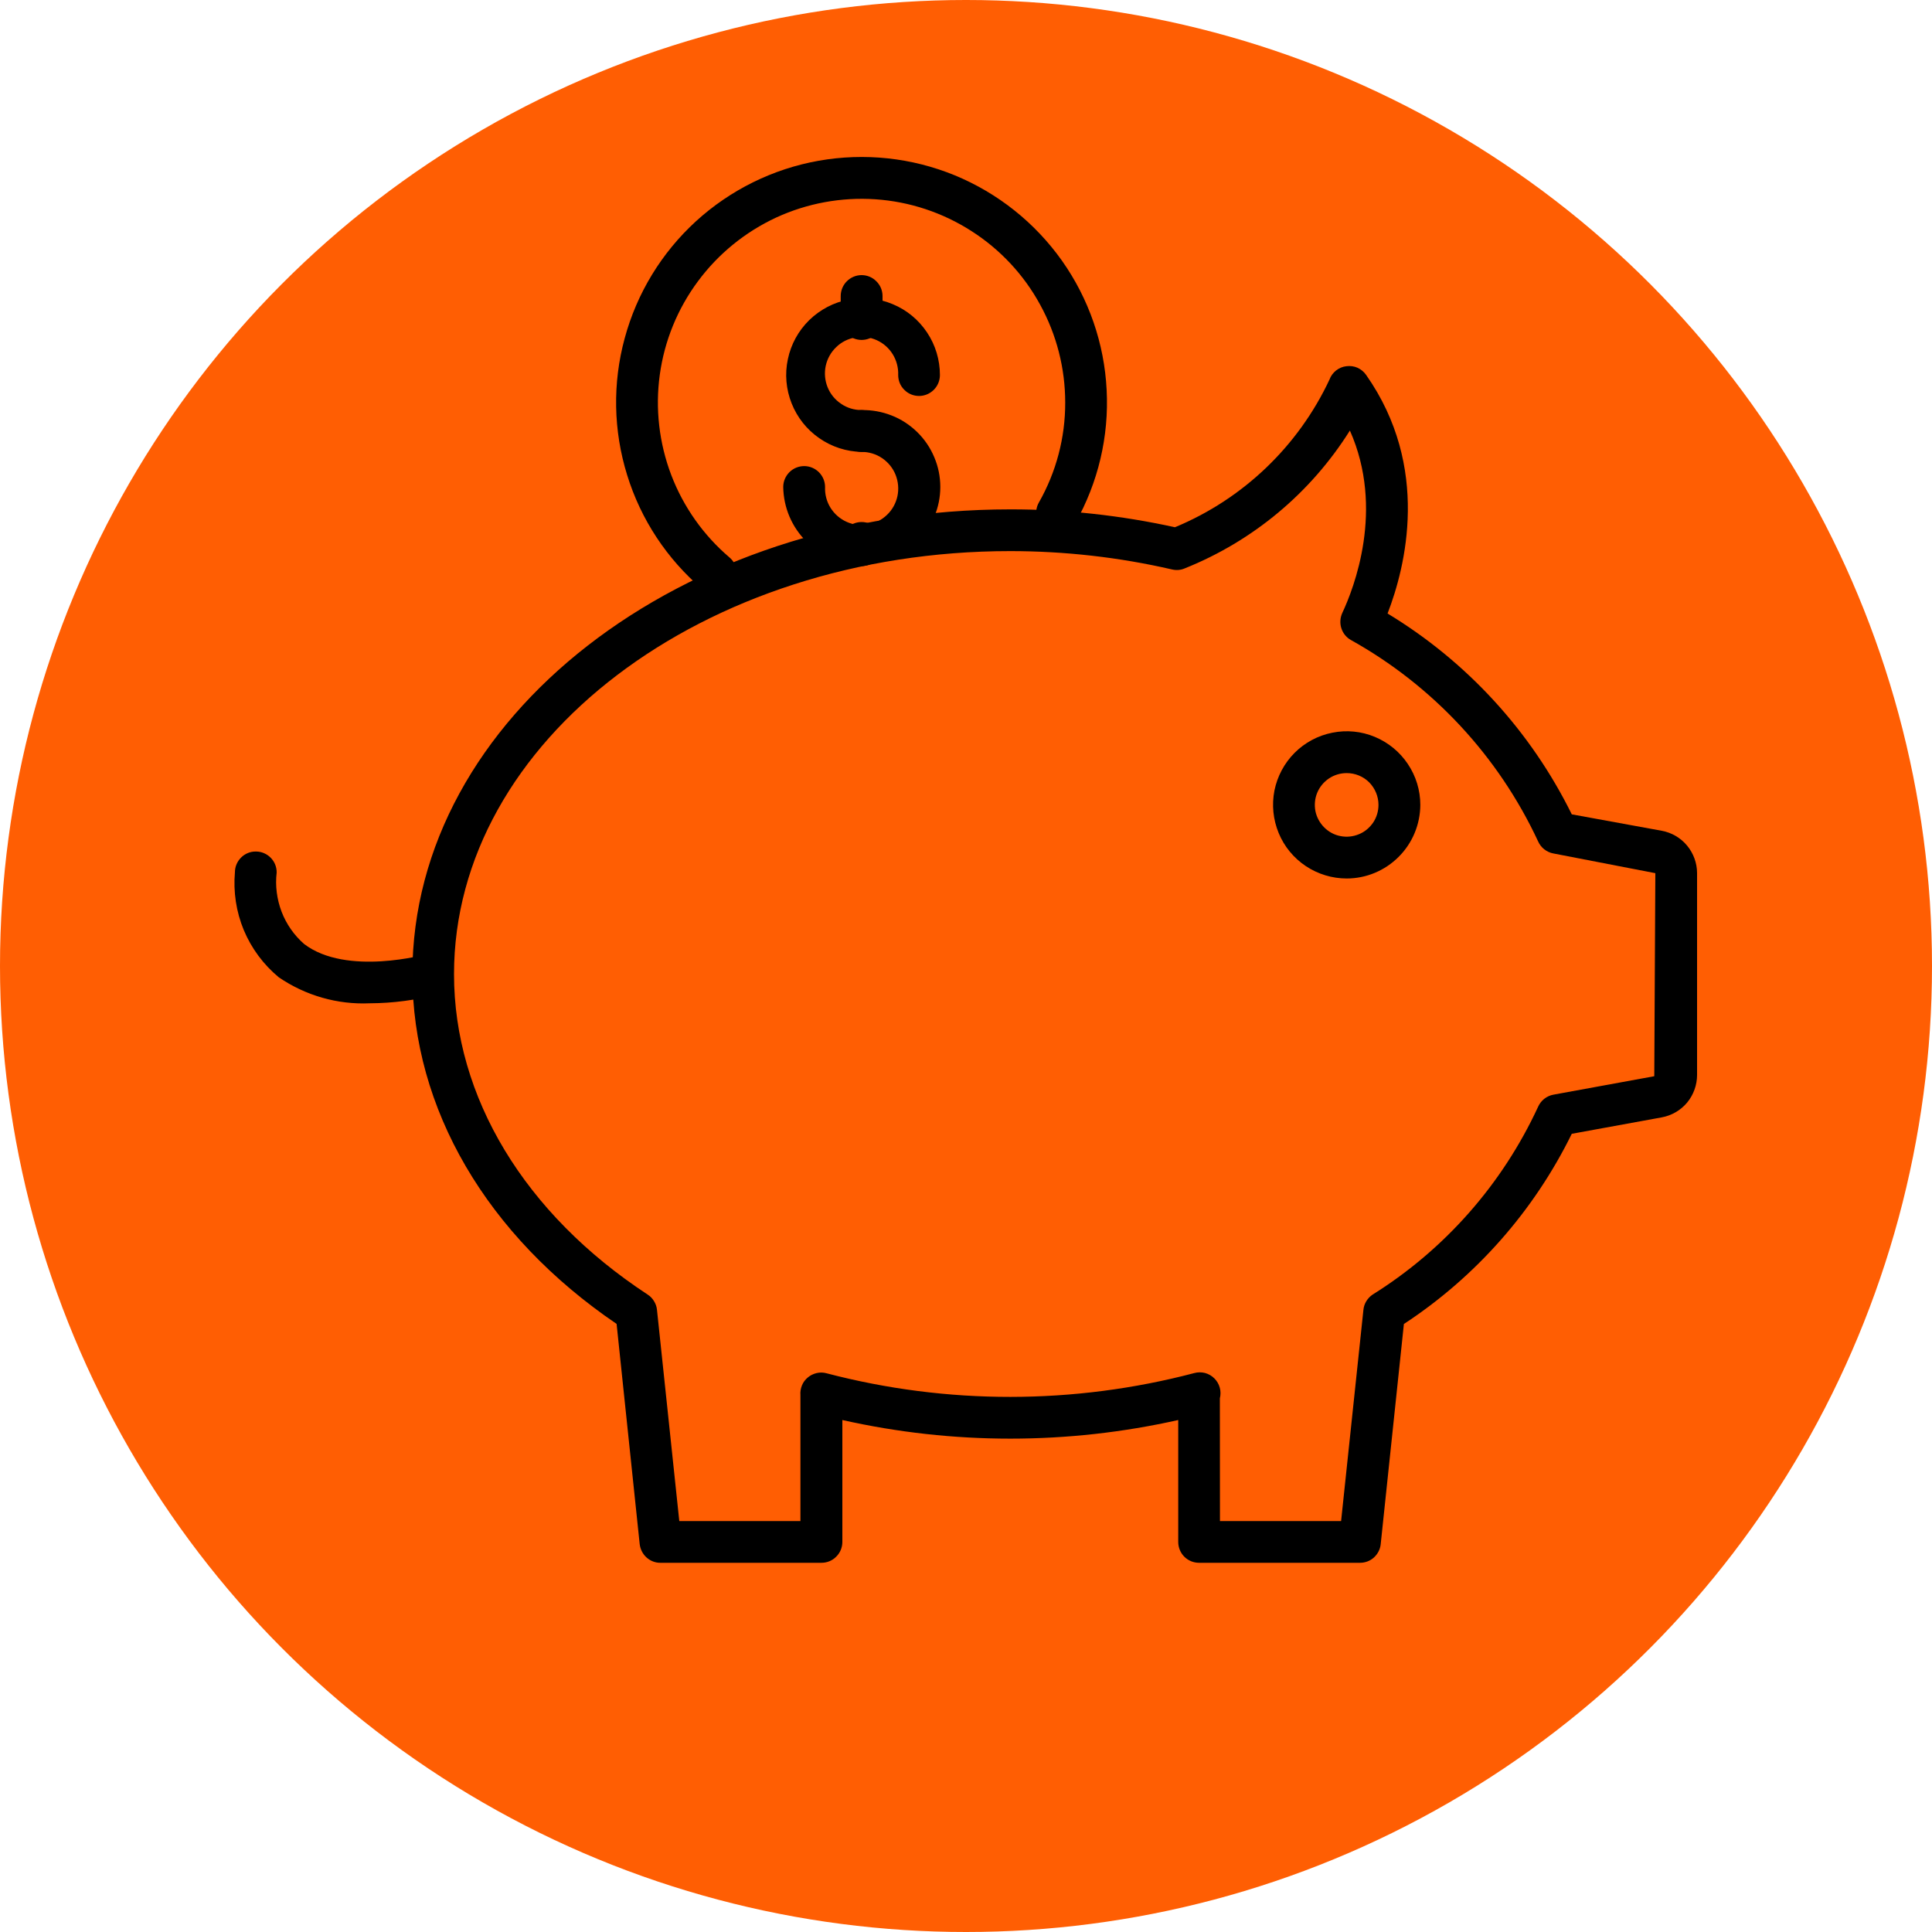 <svg width="20" height="20" viewBox="0 0 20 20" fill="none" xmlns="http://www.w3.org/2000/svg">
<circle cx="10" cy="10" r="10" fill="#FF5E03"/>
<path d="M13.941 9.094C13.79 9.094 13.643 9.049 13.518 8.966C13.392 8.882 13.294 8.763 13.237 8.624C13.179 8.484 13.164 8.331 13.193 8.183C13.223 8.036 13.295 7.9 13.402 7.793C13.508 7.687 13.644 7.614 13.792 7.585C13.94 7.555 14.093 7.57 14.232 7.628C14.371 7.686 14.49 7.783 14.574 7.909C14.658 8.034 14.703 8.181 14.703 8.332C14.702 8.534 14.622 8.727 14.479 8.87C14.336 9.013 14.143 9.094 13.941 9.094ZM13.941 8.003C13.876 8.003 13.812 8.022 13.758 8.058C13.704 8.094 13.661 8.146 13.636 8.206C13.611 8.266 13.605 8.332 13.617 8.396C13.63 8.46 13.662 8.519 13.708 8.565C13.754 8.611 13.812 8.643 13.876 8.655C13.94 8.668 14.007 8.661 14.067 8.636C14.127 8.612 14.178 8.569 14.215 8.515C14.251 8.461 14.27 8.397 14.27 8.332C14.27 8.245 14.235 8.161 14.174 8.099C14.112 8.037 14.028 8.003 13.941 8.003Z" fill="black"/>
<path d="M3.828 10.386C3.493 10.401 3.163 10.306 2.886 10.117C2.728 9.986 2.603 9.818 2.524 9.629C2.445 9.439 2.414 9.233 2.432 9.028C2.432 8.971 2.456 8.917 2.496 8.877C2.536 8.837 2.591 8.814 2.648 8.815H2.651C2.708 8.815 2.763 8.839 2.803 8.88C2.843 8.921 2.865 8.976 2.864 9.033C2.848 9.17 2.866 9.309 2.915 9.438C2.964 9.566 3.044 9.681 3.148 9.772C3.589 10.109 4.415 9.878 4.424 9.876C4.478 9.861 4.536 9.869 4.586 9.897C4.635 9.924 4.671 9.97 4.687 10.025C4.703 10.079 4.696 10.137 4.67 10.187C4.643 10.237 4.598 10.274 4.544 10.291C4.31 10.353 4.07 10.385 3.828 10.386Z" fill="black"/>
<path d="M14.078 16.178H12.413C12.356 16.178 12.301 16.156 12.26 16.115C12.22 16.075 12.197 16.02 12.197 15.962V14.7C11.052 14.957 9.864 14.957 8.72 14.7V15.962C8.72 16.02 8.697 16.075 8.656 16.115C8.616 16.156 8.561 16.178 8.503 16.178H6.838C6.785 16.179 6.733 16.159 6.693 16.123C6.653 16.087 6.628 16.037 6.622 15.984L6.383 13.705C5.038 12.791 4.269 11.476 4.269 10.084C4.269 7.431 7.045 5.273 10.458 5.273C11.031 5.272 11.603 5.335 12.163 5.458C12.868 5.166 13.439 4.62 13.763 3.929C13.776 3.892 13.8 3.86 13.831 3.835C13.862 3.811 13.899 3.795 13.938 3.791C13.977 3.786 14.017 3.791 14.053 3.807C14.088 3.823 14.12 3.849 14.142 3.881C14.812 4.836 14.55 5.87 14.364 6.351C15.185 6.848 15.846 7.569 16.271 8.43L17.202 8.6C17.305 8.619 17.398 8.673 17.465 8.754C17.531 8.834 17.568 8.935 17.568 9.039V11.128C17.568 11.232 17.531 11.334 17.465 11.414C17.398 11.494 17.305 11.548 17.202 11.567L16.271 11.737C15.878 12.537 15.278 13.217 14.533 13.706L14.293 15.985C14.288 16.038 14.262 16.087 14.223 16.123C14.183 16.159 14.132 16.178 14.078 16.178ZM12.629 15.746H13.883L14.114 13.56C14.117 13.528 14.127 13.497 14.144 13.47C14.161 13.442 14.183 13.419 14.21 13.401C14.957 12.934 15.552 12.258 15.922 11.458C15.936 11.426 15.958 11.397 15.986 11.375C16.014 11.353 16.047 11.338 16.081 11.332L17.125 11.141L17.136 9.039L16.081 8.835C16.047 8.829 16.014 8.814 15.986 8.792C15.958 8.77 15.936 8.741 15.922 8.709C15.511 7.827 14.832 7.097 13.982 6.624C13.935 6.597 13.901 6.553 13.885 6.502C13.869 6.45 13.873 6.395 13.895 6.346C14.015 6.09 14.336 5.271 13.974 4.457C13.569 5.102 12.971 5.601 12.264 5.884C12.223 5.902 12.177 5.905 12.133 5.895C11.583 5.768 11.021 5.705 10.457 5.705C7.282 5.705 4.7 7.669 4.7 10.084C4.7 11.357 5.431 12.566 6.704 13.401C6.731 13.418 6.754 13.442 6.77 13.469C6.787 13.496 6.798 13.527 6.801 13.559L7.032 15.746H8.286V14.442C8.283 14.408 8.289 14.373 8.302 14.341C8.315 14.309 8.336 14.281 8.363 14.259C8.389 14.237 8.42 14.222 8.454 14.214C8.488 14.206 8.523 14.207 8.556 14.216C9.804 14.543 11.115 14.542 12.363 14.214C12.399 14.204 12.438 14.204 12.474 14.213C12.511 14.223 12.544 14.242 12.571 14.269C12.597 14.295 12.617 14.328 12.627 14.365C12.637 14.401 12.637 14.439 12.628 14.476L12.629 15.746Z" fill="black"/>
<path d="M7.412 6.152C7.36 6.152 7.311 6.134 7.272 6.1C6.905 5.788 6.634 5.378 6.492 4.917C6.349 4.457 6.34 3.966 6.467 3.501C6.593 3.035 6.849 2.616 7.204 2.291C7.56 1.966 8.001 1.748 8.475 1.664C8.95 1.58 9.438 1.632 9.884 1.815C10.33 1.999 10.714 2.305 10.993 2.698C11.271 3.091 11.432 3.556 11.456 4.037C11.481 4.518 11.368 4.996 11.131 5.416C11.102 5.466 11.055 5.502 11 5.517C10.944 5.533 10.885 5.525 10.835 5.497C10.786 5.468 10.749 5.421 10.734 5.366C10.719 5.31 10.726 5.251 10.755 5.201C10.934 4.886 11.028 4.53 11.027 4.167C11.027 3.813 10.938 3.465 10.768 3.155C10.599 2.844 10.353 2.581 10.055 2.391C9.757 2.2 9.416 2.087 9.063 2.063C8.71 2.039 8.356 2.104 8.035 2.252C7.714 2.401 7.435 2.628 7.225 2.912C7.014 3.196 6.878 3.529 6.83 3.88C6.782 4.23 6.823 4.587 6.949 4.918C7.075 5.248 7.283 5.542 7.552 5.771C7.586 5.8 7.61 5.838 7.621 5.881C7.632 5.924 7.63 5.969 7.614 6.011C7.599 6.052 7.572 6.088 7.535 6.113C7.499 6.138 7.456 6.152 7.412 6.152Z" fill="black"/>
<path d="M8.919 4.678C8.762 4.675 8.61 4.626 8.481 4.536C8.352 4.447 8.253 4.322 8.195 4.176C8.137 4.03 8.123 3.871 8.156 3.718C8.188 3.564 8.265 3.424 8.377 3.314C8.489 3.205 8.631 3.13 8.785 3.101C8.939 3.071 9.098 3.088 9.242 3.149C9.387 3.209 9.51 3.311 9.597 3.442C9.684 3.572 9.73 3.726 9.73 3.882C9.73 3.94 9.707 3.995 9.667 4.035C9.626 4.076 9.571 4.099 9.514 4.099C9.456 4.099 9.401 4.076 9.361 4.035C9.32 3.995 9.298 3.94 9.298 3.882C9.301 3.807 9.281 3.732 9.242 3.668C9.202 3.603 9.144 3.552 9.075 3.521C9.006 3.49 8.929 3.48 8.855 3.493C8.78 3.506 8.711 3.54 8.657 3.593C8.602 3.645 8.564 3.713 8.548 3.787C8.532 3.861 8.539 3.938 8.567 4.008C8.595 4.078 8.644 4.138 8.707 4.18C8.769 4.223 8.843 4.245 8.919 4.245C8.976 4.245 9.031 4.268 9.072 4.309C9.112 4.349 9.135 4.404 9.135 4.462C9.135 4.519 9.112 4.574 9.072 4.615C9.031 4.655 8.976 4.678 8.919 4.678Z" fill="black"/>
<path d="M8.919 5.837C8.706 5.838 8.501 5.756 8.349 5.607C8.197 5.457 8.111 5.254 8.108 5.041C8.108 4.984 8.131 4.929 8.172 4.888C8.212 4.848 8.267 4.825 8.325 4.825C8.382 4.825 8.437 4.848 8.477 4.888C8.518 4.929 8.541 4.984 8.541 5.041C8.538 5.117 8.557 5.191 8.597 5.256C8.637 5.32 8.695 5.371 8.764 5.402C8.833 5.433 8.909 5.443 8.984 5.43C9.058 5.418 9.127 5.383 9.182 5.33C9.237 5.278 9.274 5.21 9.29 5.137C9.306 5.063 9.299 4.986 9.271 4.915C9.243 4.845 9.194 4.785 9.132 4.743C9.069 4.7 8.995 4.678 8.919 4.678C8.862 4.678 8.807 4.655 8.767 4.614C8.726 4.574 8.703 4.519 8.703 4.462C8.703 4.404 8.726 4.349 8.767 4.309C8.807 4.268 8.862 4.245 8.919 4.245C9.025 4.243 9.131 4.262 9.23 4.301C9.328 4.339 9.418 4.398 9.494 4.472C9.57 4.546 9.63 4.634 9.671 4.732C9.713 4.83 9.734 4.935 9.734 5.041C9.734 5.147 9.713 5.252 9.671 5.35C9.63 5.448 9.57 5.536 9.494 5.61C9.418 5.684 9.328 5.743 9.23 5.782C9.131 5.82 9.025 5.839 8.919 5.837Z" fill="black"/>
<path d="M8.919 5.86C8.862 5.86 8.807 5.838 8.766 5.797C8.726 5.756 8.703 5.701 8.703 5.644V5.62C8.703 5.563 8.726 5.508 8.766 5.467C8.807 5.427 8.862 5.404 8.919 5.404C8.977 5.404 9.032 5.427 9.072 5.467C9.113 5.508 9.136 5.563 9.136 5.62V5.644C9.136 5.701 9.113 5.756 9.072 5.797C9.032 5.838 8.977 5.86 8.919 5.86Z" fill="black"/>
<path d="M8.919 3.519C8.862 3.519 8.807 3.496 8.766 3.455C8.726 3.415 8.703 3.36 8.703 3.302V3.065C8.703 3.007 8.726 2.952 8.766 2.912C8.807 2.871 8.862 2.848 8.919 2.848C8.977 2.848 9.032 2.871 9.072 2.912C9.113 2.952 9.136 3.007 9.136 3.065V3.302C9.136 3.36 9.113 3.415 9.072 3.455C9.032 3.496 8.977 3.519 8.919 3.519Z" fill="black"/>
</svg>
